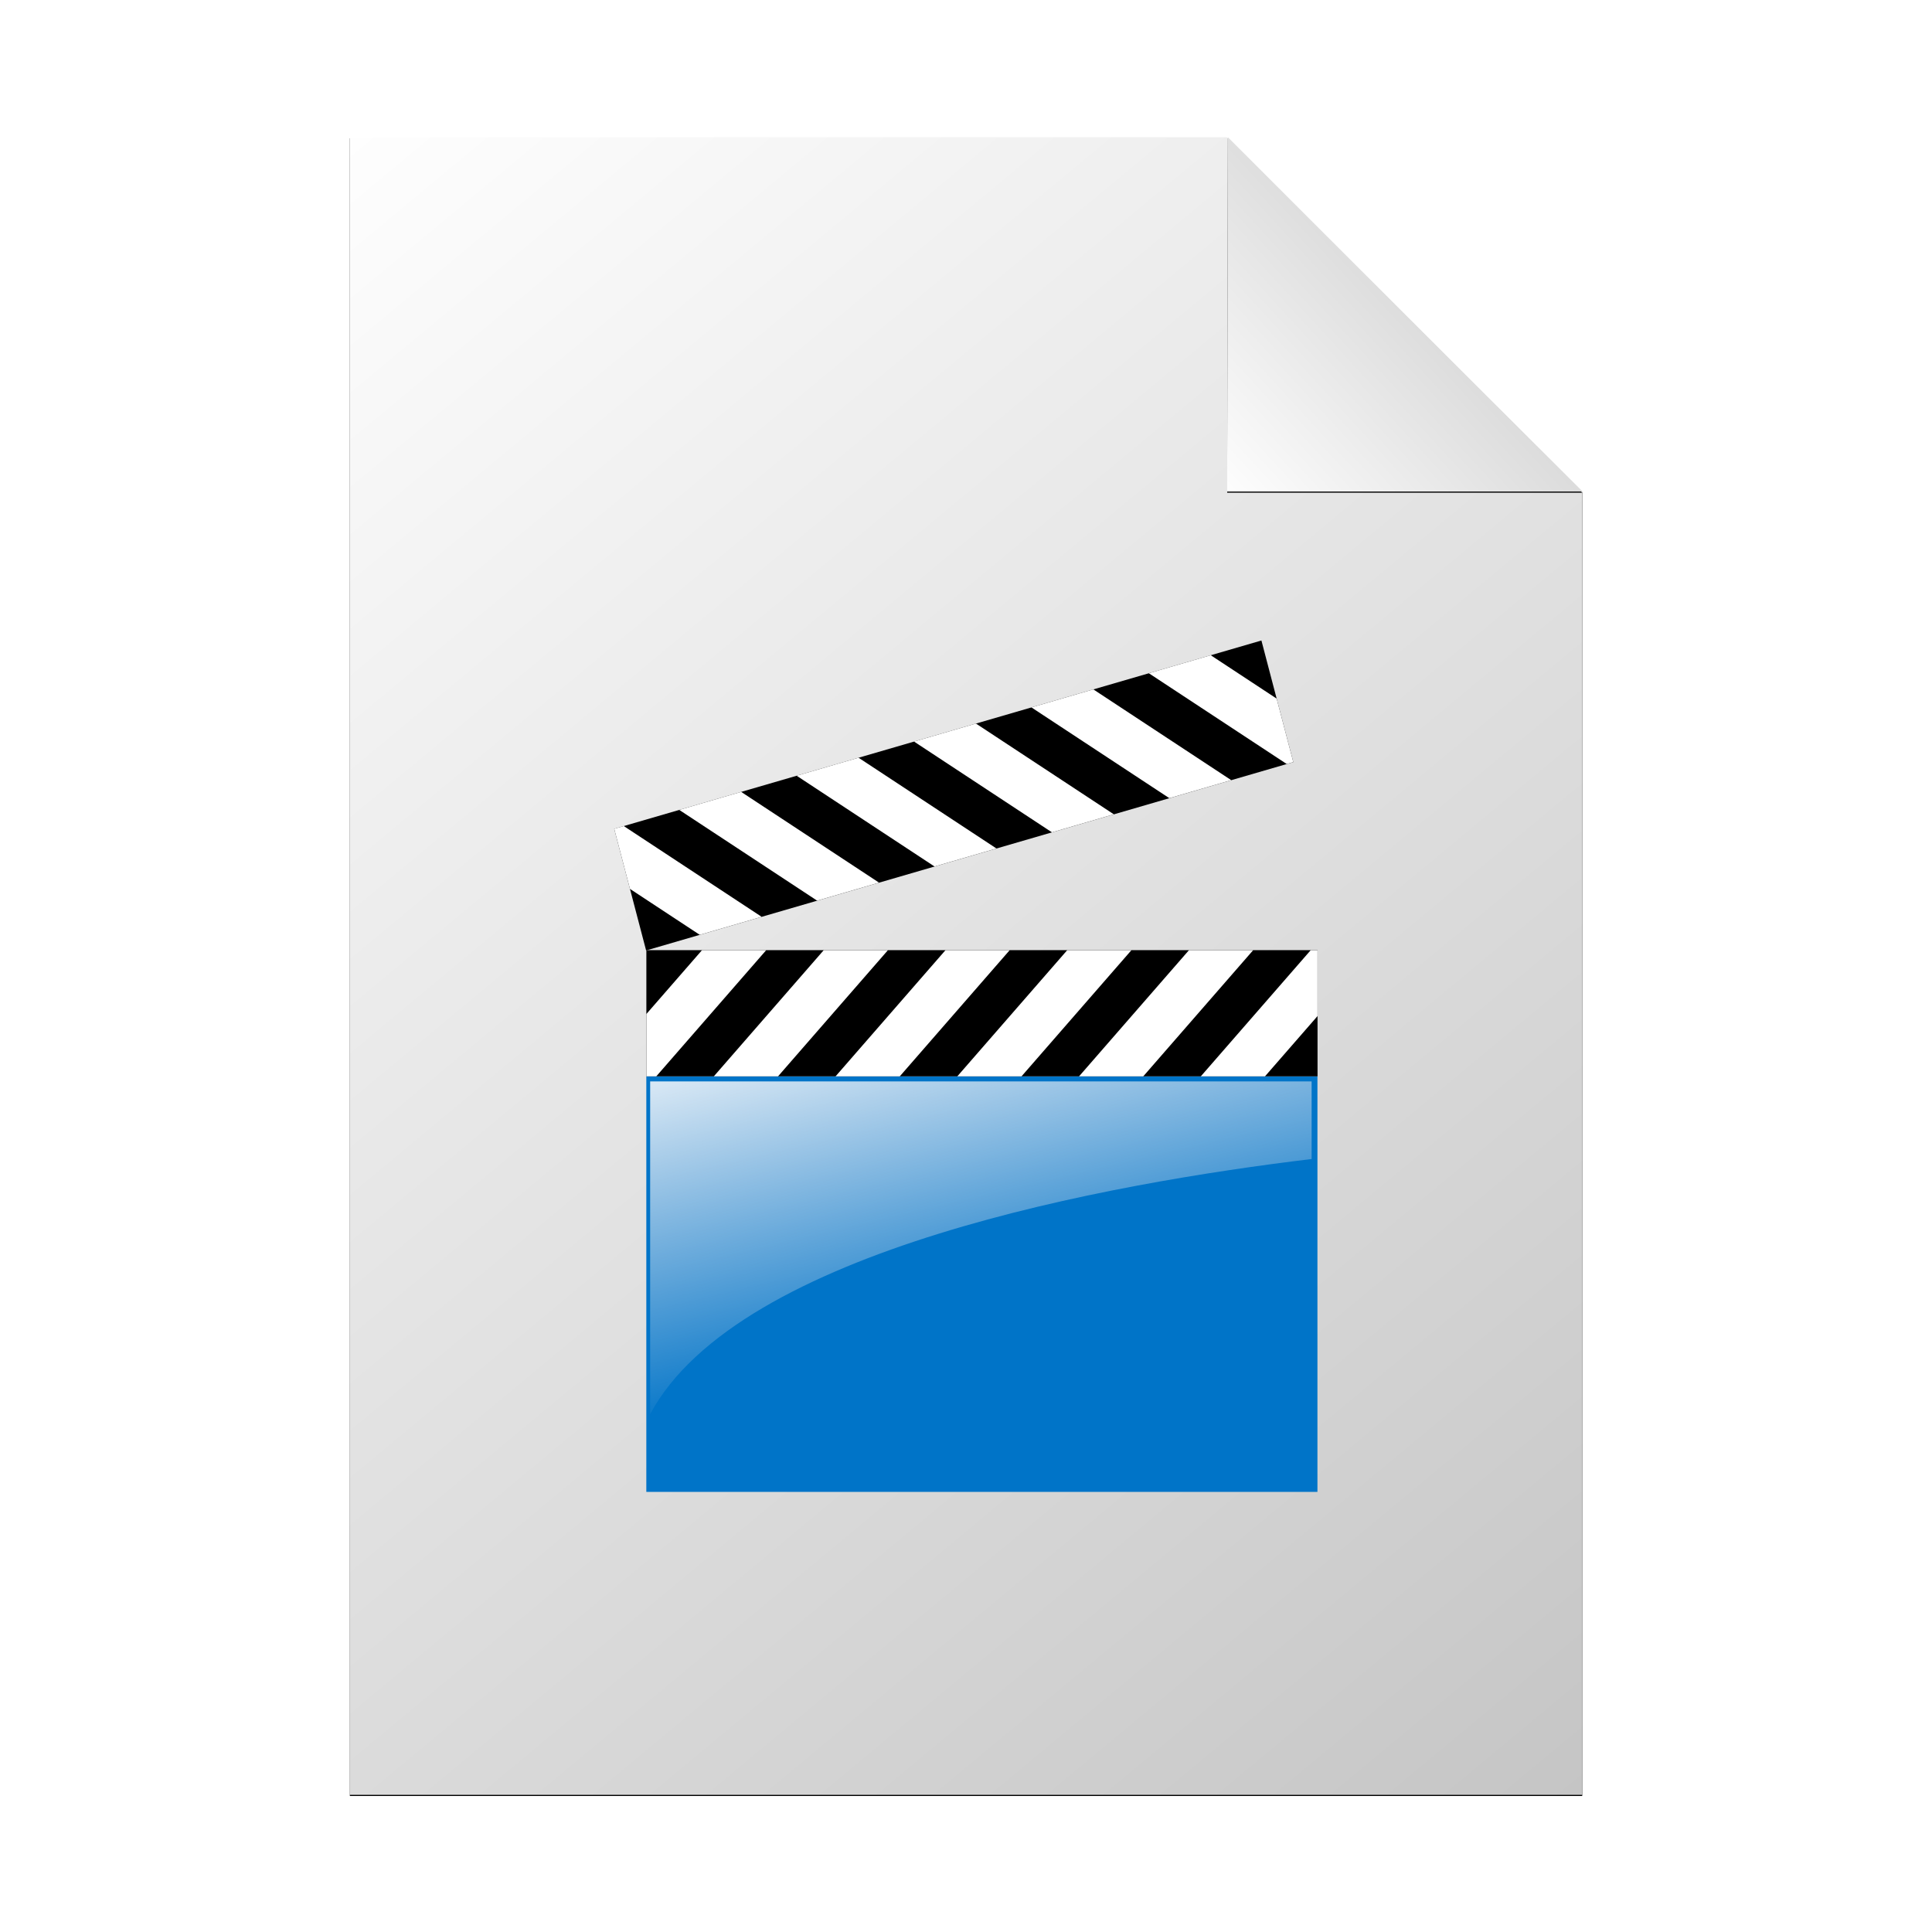 <?xml version="1.0" encoding="UTF-8" standalone="no"?>
<svg
   xmlns:dc="http://purl.org/dc/elements/1.1/"
   xmlns:cc="http://creativecommons.org/ns#"
   xmlns:rdf="http://www.w3.org/1999/02/22-rdf-syntax-ns#"
   xmlns:svg="http://www.w3.org/2000/svg"
   xmlns="http://www.w3.org/2000/svg"
   xmlns:xlink="http://www.w3.org/1999/xlink"
   height="100%"
   width="100%"
   version="1.1"
   id="svg2"
   viewBox="0,0,48,48">
  <defs
     id="defs4">
    <linearGradient
       id="linearGradient5736">
      <stop
         id="stop5738"
         offset="0"
         style="stop-color:#c3c3c3;stop-opacity:1" />
      <stop
         id="stop5740"
         offset="1"
         style="stop-color:#ffffff;stop-opacity:1;" />
    </linearGradient>
    <linearGradient
       gradientUnits="userSpaceOnUse"
       y2="8.078"
       x2="9.957"
       y1="41.77"
       x1="37.977"
       id="linearGradient5742"
       xlink:href="#linearGradient5736" />
    <linearGradient
       gradientTransform="matrix(1.234,0,0,1.234,-6.117,-240.724)"
       gradientUnits="userSpaceOnUse"
       y2="1019.047"
       x2="29.488"
       y1="1012.699"
       x1="36.402"
       id="linearGradient5796"
       xlink:href="#linearGradient5736" />
    <linearGradient
       gradientUnits="userSpaceOnUse"
       y2="1019.047"
       x2="29.488"
       y1="1012.699"
       x1="36.402"
       id="linearGradient5796-6"
       xlink:href="#linearGradient5736-8" />
    <linearGradient
       id="linearGradient5736-8">
      <stop
         id="stop5738-9"
         offset="0"
         style="stop-color:#c3c3c3;stop-opacity:1" />
      <stop
         id="stop5740-8"
         offset="1"
         style="stop-color:#ffffff;stop-opacity:1;" />
    </linearGradient>
    <filter
       height="1.264"
       y="-0.132"
       width="1.264"
       x="-0.132"
       id="filter5860">
      <feGaussianBlur
         id="feGaussianBlur5862"
         stdDeviation="0.393" />
    </filter>
    <linearGradient
       gradientUnits="userSpaceOnUse"
       y2="8.078"
       x2="9.957"
       y1="41.77"
       x1="37.977"
       id="linearGradient5742-5"
       xlink:href="#linearGradient5736-5" />
    <linearGradient
       id="linearGradient5736-5">
      <stop
         id="stop5738-8"
         offset="0"
         style="stop-color:#c3c3c3;stop-opacity:1" />
      <stop
         id="stop5740-4"
         offset="1"
         style="stop-color:#ffffff;stop-opacity:1;" />
    </linearGradient>
    <filter
       id="filter5926">
      <feGaussianBlur
         id="feGaussianBlur5928"
         stdDeviation="0.873" />
    </filter>
    <linearGradient
       gradientTransform="matrix(1.234,0,0,1.234,-6.117,998.631)"
       y2="8.078"
       x2="9.957"
       y1="41.77"
       x1="37.977"
       gradientUnits="userSpaceOnUse"
       id="linearGradient5930"
       xlink:href="#linearGradient5736" />
    <linearGradient
       gradientTransform="matrix(0.773,0,0,0.813,12.117,1015.287)"
       gradientUnits="userSpaceOnUse"
       y2="22.791"
       x2="-26.894"
       y1="3.957"
       x1="-31.09"
       id="linearGradient4960"
       xlink:href="#linearGradient4891-6" />
    <linearGradient
       id="linearGradient4891-6">
      <stop
         offset="0"
         style="stop-color:#ffffff;stop-opacity:1"
         id="stop4893-0" />
      <stop
         offset="1"
         style="stop-color:#fff1f1;stop-opacity:0"
         id="stop4895-9" />
    </linearGradient>
  </defs>
  <g
     transform="translate(0,-1004.362)"
     id="layer1">
    <path
       transform="matrix(1.234,0,0,1.234,-5.615,-240.609)"
       id="rect5188-0"
       d="m 11.594,1011.675 0,33.375 24.812,0 0,-26.25 -7.156,-7.125 -17.656,0 z"
       style="fill:#000000;fill-opacity:1;fill-rule:evenodd;stroke:none;filter:url(#filter5926)" />
    <path
       id="rect5188"
       d="m 8.691,1007.77 0,41.184 30.618,0 0,-32.392 -8.831,-8.792 -21.787,0 z"
       style="fill:url(#linearGradient5930);fill-opacity:1;fill-rule:evenodd;stroke:none" />
    <path
       transform="matrix(1.234,0,0,1.234,-5.615,-240.609)"
       id="rect5194-3"
       d="m 29.272,1011.675 -0.014,7.135 7.148,0 -7.135,-7.135 z"
       style="fill:#000000;fill-opacity:1;fill-rule:evenodd;stroke:none;filter:url(#filter5860)" />
    <path
       id="rect5194"
       d="m 30.505,1007.77 -0.017,8.804 8.821,0 -8.804,-8.804 z"
       style="fill:url(#linearGradient5796);fill-opacity:1;fill-rule:evenodd;stroke:none" />
    <g
       transform="matrix(0.643,0,0,0.643,31.655,372.954)"
       id="g5084">
      <rect
         style="opacity:1;fill:#0074c8;fill-opacity:1;fill-rule:nonzero;stroke:none;stroke-width:1;stroke-linecap:round;stroke-linejoin:miter;stroke-miterlimit:4;stroke-dasharray:none;stroke-opacity:1"
         id="rect4797"
         width="25.931"
         height="16.056"
         x="-24.257"
         y="1023.561" />
      <g
         id="g4911"
         transform="matrix(-0.756,0.22,0.209,0.797,-35.628,1018.208)">
        <rect
           y="-1.472"
           x="-46.885"
           height="5.896"
           width="33.078"
           id="rect4909"
           style="opacity:1;fill:#000000;fill-opacity:1;fill-rule:nonzero;stroke:none;stroke-width:1;stroke-linecap:round;stroke-linejoin:miter;stroke-miterlimit:4;stroke-dasharray:none;stroke-opacity:1" />
        <path
           id="rect4795"
           d="m -44.295,-1.473 -2.59,2.818 0,3.078 0.336,0 5.418,-5.896 -3.164,0 z m 6,0 -5.418,5.896 3.164,0 5.418,-5.896 -3.164,0 z m 6,0 -5.418,5.896 3.164,0 5.418,-5.896 -3.164,0 z m 6,0 -5.418,5.896 3.164,0 5.418,-5.896 -3.164,0 z m 6,0 -5.418,5.896 3.164,0 5.418,-5.896 -3.164,0 z m 6,0 -5.418,5.896 3.164,0 2.742,-2.984 0,-2.912 -0.488,0 z"
           style="opacity:1;fill:#ffffff;fill-opacity:1;fill-rule:nonzero;stroke:none;stroke-width:1;stroke-linecap:round;stroke-linejoin:miter;stroke-miterlimit:4;stroke-dasharray:none;stroke-opacity:1" />
      </g>
      <g
         id="g4911-0"
         transform="matrix(-0.784,0,0,-0.827,-35.08,1022.343)">
        <rect
           y="-1.472"
           x="-46.885"
           height="5.896"
           width="33.078"
           id="rect4909-5"
           style="opacity:1;fill:#000000;fill-opacity:1;fill-rule:nonzero;stroke:none;stroke-width:1;stroke-linecap:round;stroke-linejoin:miter;stroke-miterlimit:4;stroke-dasharray:none;stroke-opacity:1" />
        <path
           id="rect4795-6"
           d="m -44.295,-1.473 -2.59,2.818 0,3.078 0.336,0 5.418,-5.896 -3.164,0 z m 6,0 -5.418,5.896 3.164,0 5.418,-5.896 -3.164,0 z m 6,0 -5.418,5.896 3.164,0 5.418,-5.896 -3.164,0 z m 6,0 -5.418,5.896 3.164,0 5.418,-5.896 -3.164,0 z m 6,0 -5.418,5.896 3.164,0 5.418,-5.896 -3.164,0 z m 6,0 -5.418,5.896 3.164,0 2.742,-2.984 0,-2.912 -0.488,0 z"
           style="opacity:1;fill:#ffffff;fill-opacity:1;fill-rule:nonzero;stroke:none;stroke-width:1;stroke-linecap:round;stroke-linejoin:miter;stroke-miterlimit:4;stroke-dasharray:none;stroke-opacity:1" />
      </g>
      <path
         style="opacity:1;fill:url(#linearGradient4960);fill-opacity:1;fill-rule:nonzero;stroke:none;stroke-width:1;stroke-linecap:round;stroke-linejoin:miter;stroke-miterlimit:4;stroke-dasharray:none;stroke-opacity:1"
         d="m -24.109,1023.757 0,12.854 c 3.427,-6.383 17.789,-8.919 25.558,-9.856 l 0,-2.998 -25.558,0 z"
         id="rect4797-3" />
    </g>
  </g>
</svg>

